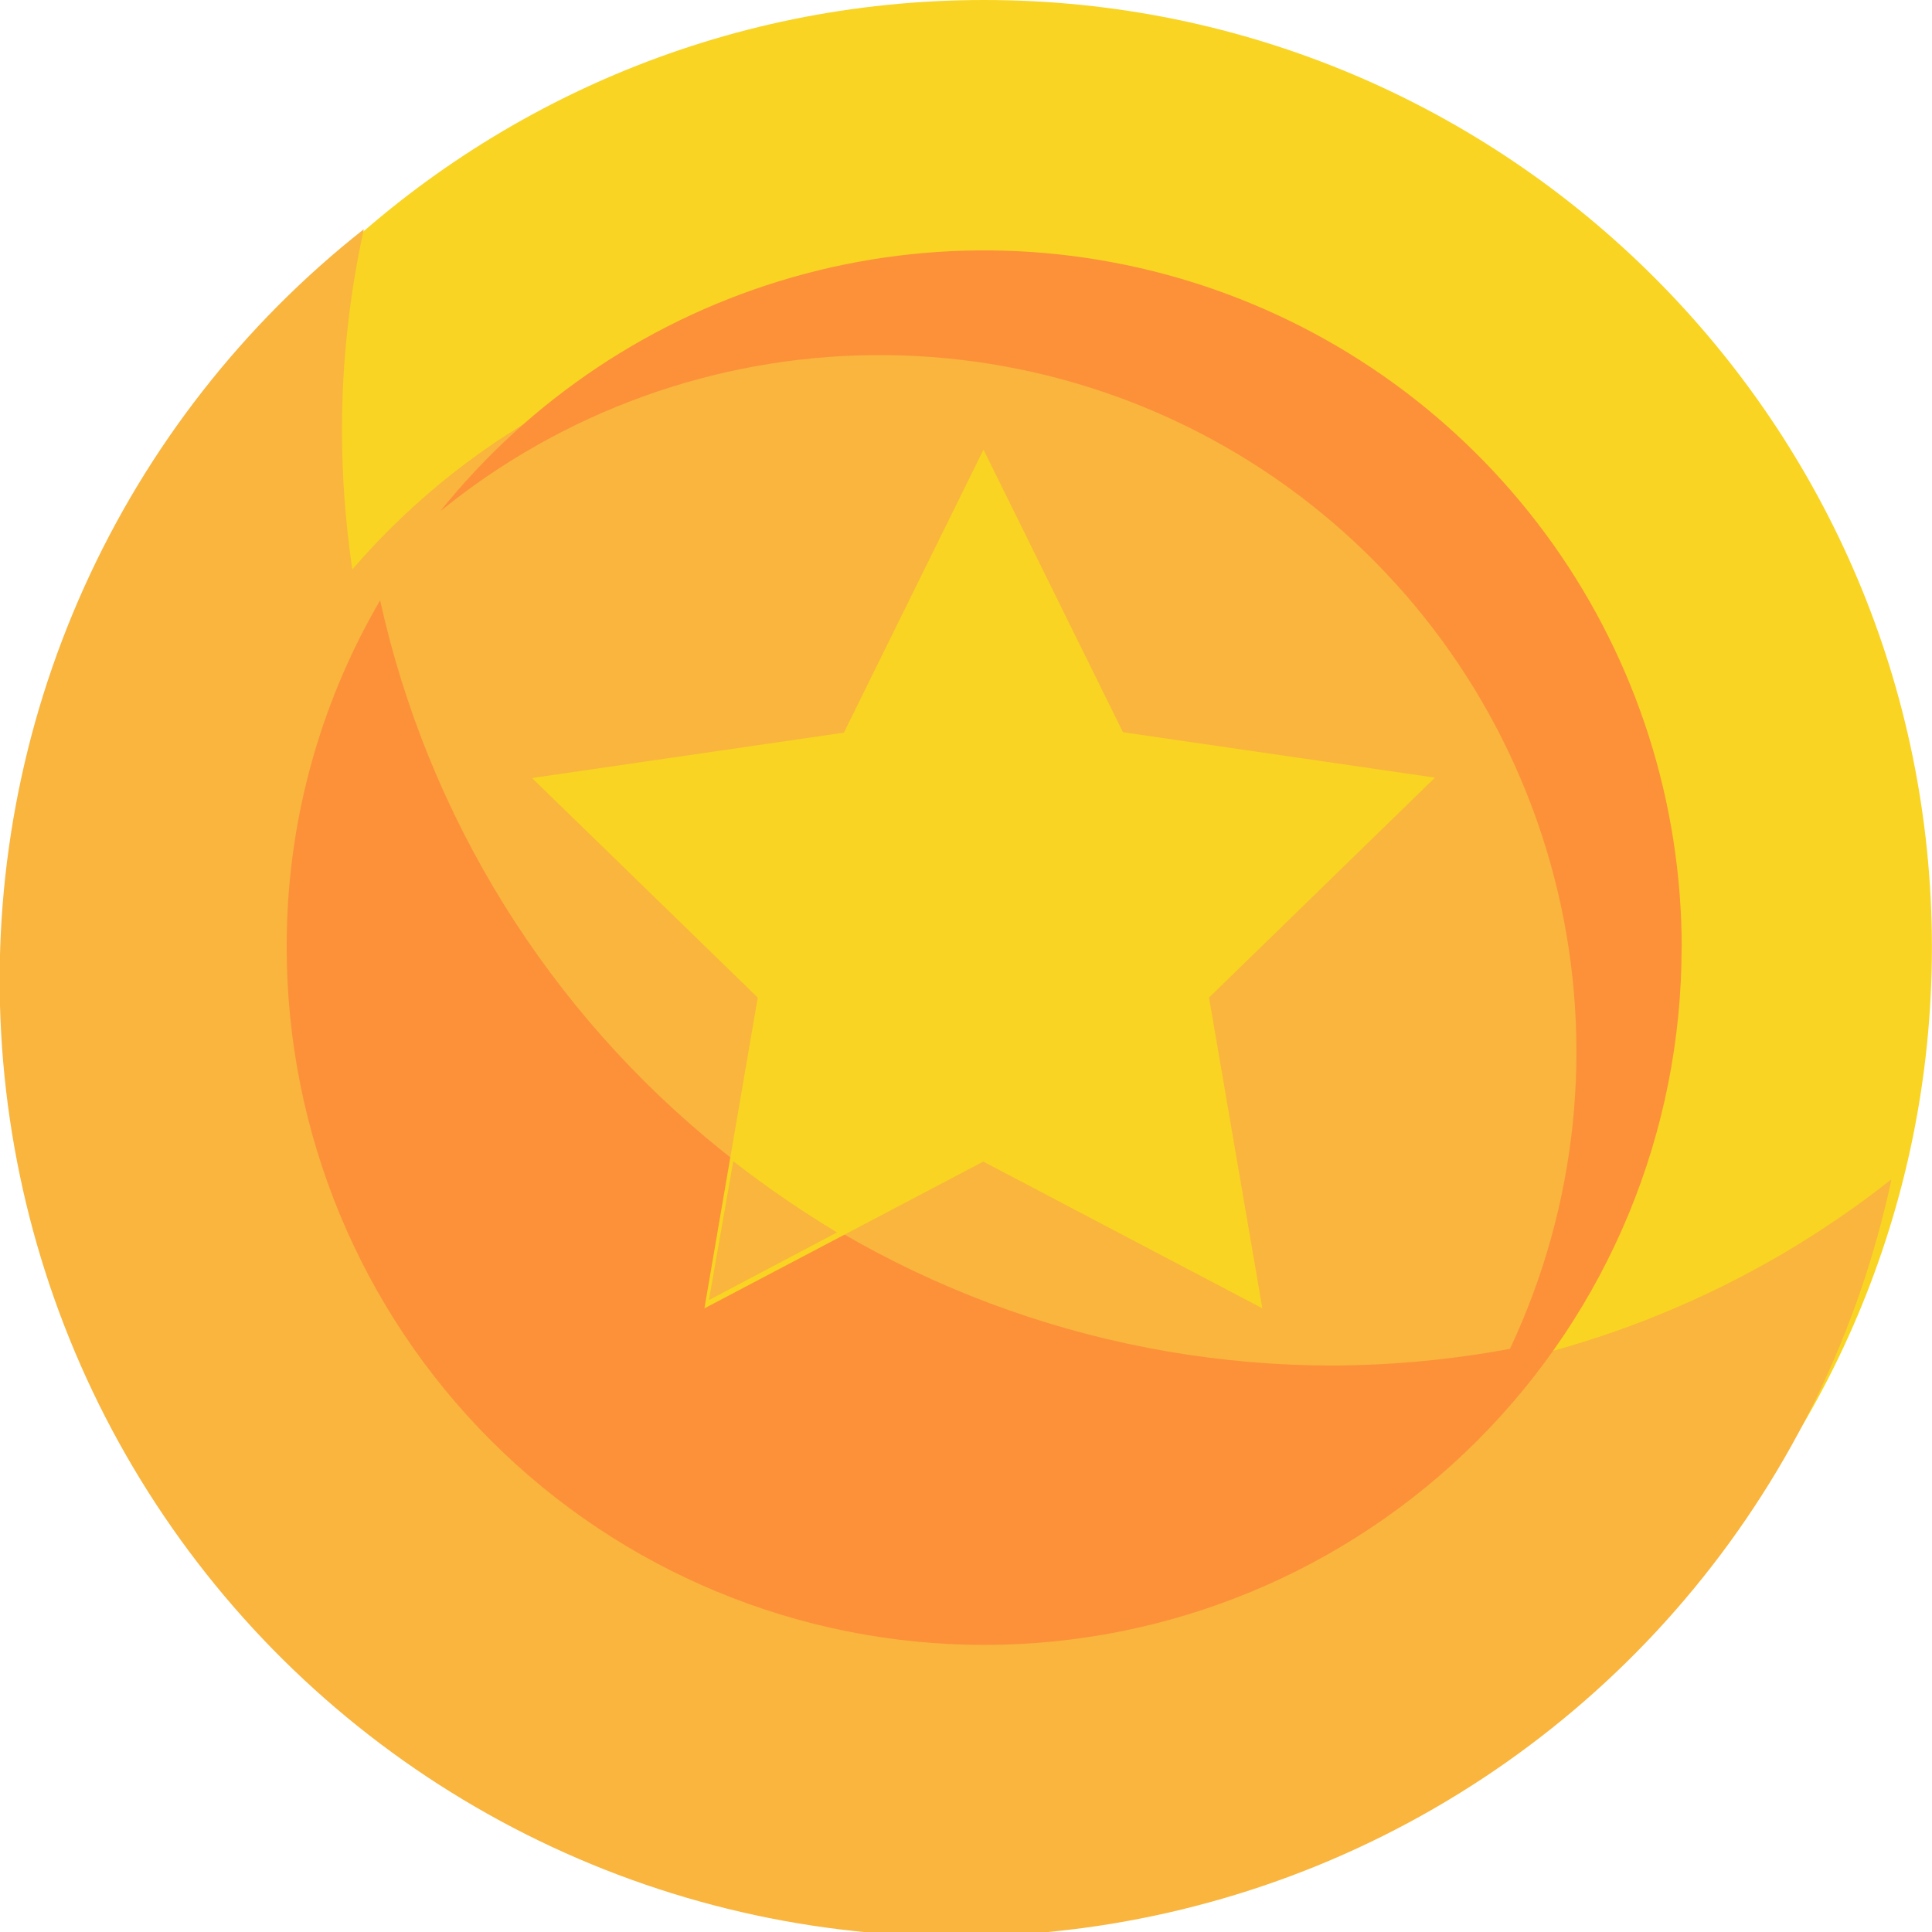 <svg fill="none" height="20" viewBox="0 0 20 20" width="20" xmlns="http://www.w3.org/2000/svg"><path d="m10.188 19.612c5.418 0 9.811-4.39 9.811-9.806s-4.393-9.806-9.811-9.806c-5.418 0-9.811 4.39-9.811 9.806s4.393 9.806 9.811 9.806z" fill="#f9d423"/><g fill="#f9b53d"><path d="m19.581 12.205c-.331 1.555-1.031 3.007-2.041 4.234-1.01 1.227-2.302 2.193-3.764 2.816-1.463.623-3.054.884-4.639.762-1.585-.122-3.117-.624-4.467-1.463-1.35-.839-2.478-1.991-3.289-3.359-.811-1.367-1.28-2.91-1.369-4.497-.089-1.587.206-3.172.86-4.621.653-1.449 1.646-2.72 2.894-3.704-.151.688-.227 1.391-.226 2.095.005 1.858.533 3.677 1.523 5.249.99 1.572 2.402 2.834 4.076 3.641 1.673.807 3.54 1.127 5.387.924 1.847-.204 3.599-.923 5.056-2.075z"/><path d="m10.188 16.612c3.762 0 6.811-3.047 6.811-6.806 0-3.759-3.049-6.806-6.811-6.806-3.762 0-6.811 3.047-6.811 6.806 0 3.759 3.049 6.806 6.811 6.806z"/><path d="m9.265 18.132c4.091 0 7.408-3.317 7.408-7.408 0-4.091-3.317-7.408-7.408-7.408-4.091 0-7.408 3.317-7.408 7.408 0 4.091 3.317 7.408 7.408 7.408z"/></g><path d="m17.408 9.808c0 1.915-.761 3.751-2.115 5.105s-3.19 2.115-5.105 2.115c-1.915 0-3.751-.761-5.105-2.115-1.354-1.354-2.115-3.191-2.115-5.105-.004-1.262.33-2.503.967-3.593.496 2.246 1.744 4.255 3.537 5.696 1.793 1.44 4.024 2.225 6.325 2.225.615-.003 1.229-.06 1.834-.173.697-1.479.871-3.15.493-4.741-.378-1.59-1.284-3.005-2.571-4.013s-2.878-1.548-4.513-1.533c-1.635.015-3.215.585-4.483 1.617.936-1.166 2.21-2.012 3.647-2.423s2.966-.365 4.377.13c1.41.495 2.632 1.416 3.497 2.635.865 1.219 1.33 2.677 1.331 4.171z" fill="#fc913a"/><path d="m10.181 4.654 1.444 2.926 3.23.47-2.339 2.277.552 3.217-2.889-1.519-2.887 1.519.552-3.217-2.337-2.273 3.229-.47z" fill="#f9d423"/><path d="m8.665 12.758-1.326.7.252-1.437c.343.267.702.513 1.074.737z" fill="#f9b53d"/></svg>